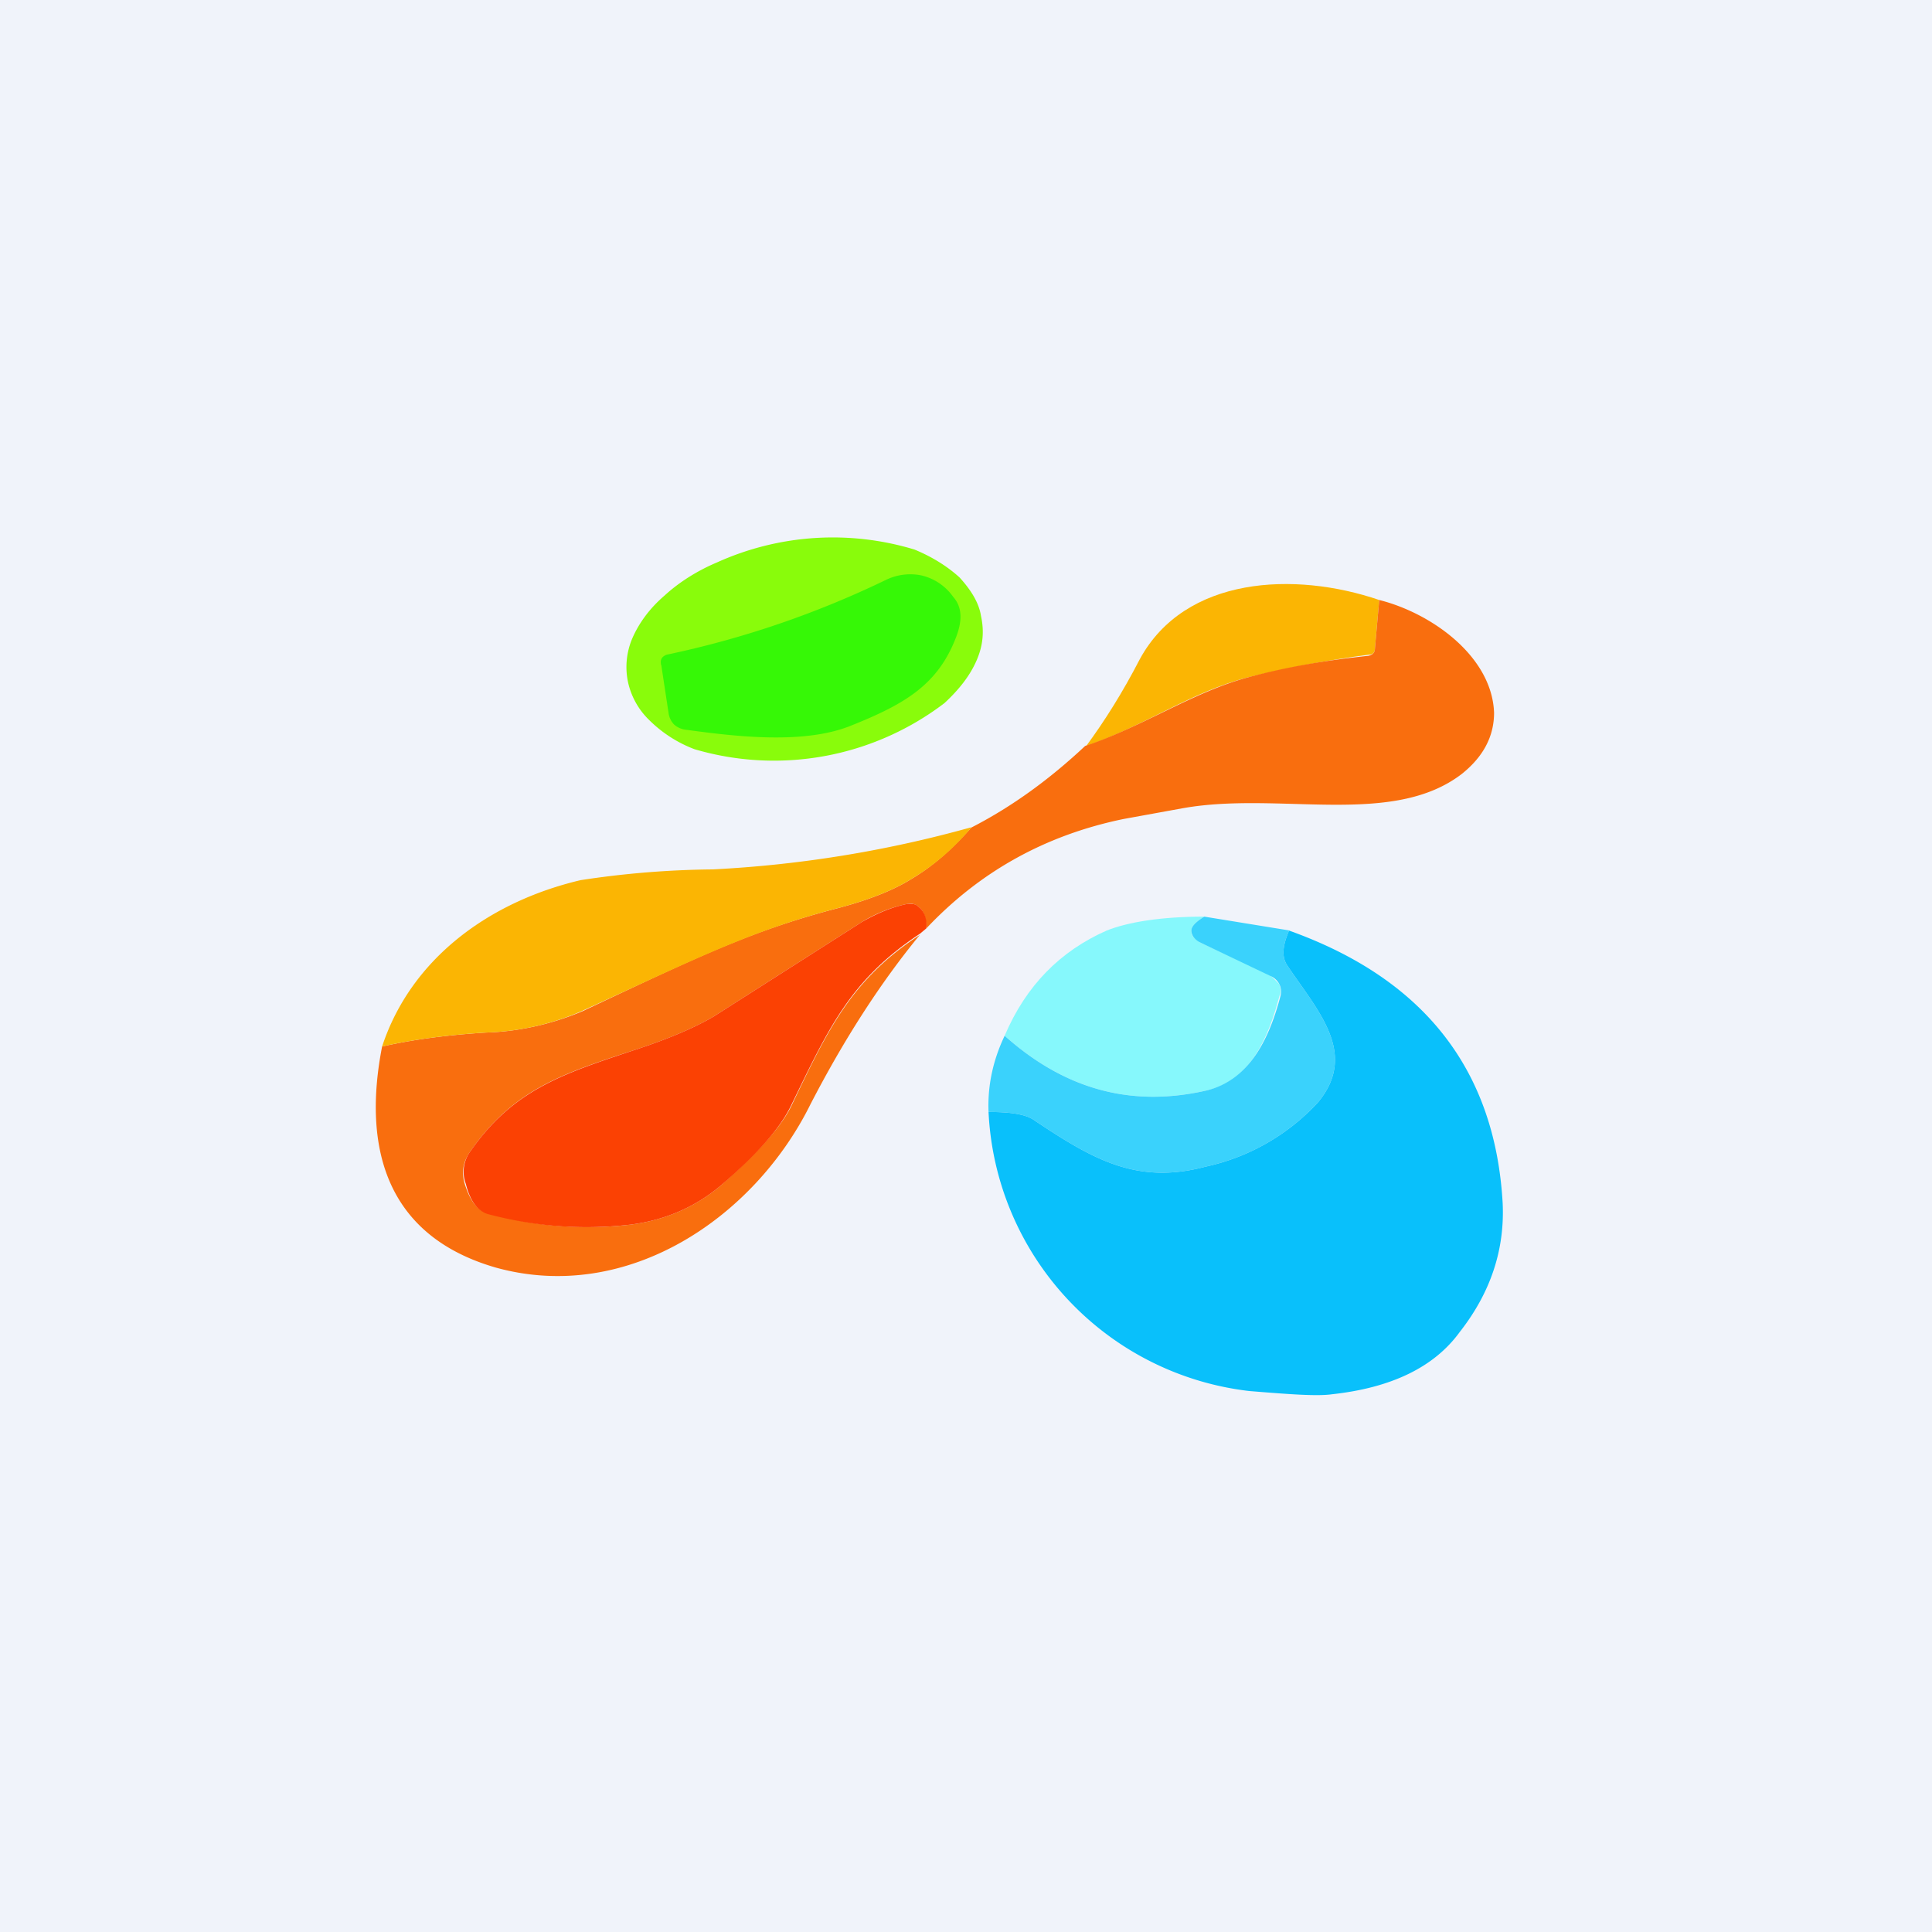 <!-- by TradingView --><svg width="18" height="18" viewBox="0 0 18 18" xmlns="http://www.w3.org/2000/svg"><path fill="#F0F3FA" d="M0 0h18v18H0z"/><path d="M9.14 5.74c.03.14.02.27-.04.41-.06.14-.16.27-.3.4a2.62 2.62 0 0 1-2.33.43 1.2 1.2 0 0 1-.42-.27.7.7 0 0 1-.2-.36.68.68 0 0 1 .04-.4c.06-.14.16-.28.3-.4.13-.12.3-.23.49-.31a2.62 2.62 0 0 1 1.84-.12c.17.07.31.16.42.26.1.11.18.23.2.36Z" fill="#89FC0B"/><path d="M6.16 6.2c-.01-.05 0-.08.05-.1a8.9 8.9 0 0 0 2.05-.7.52.52 0 0 1 .32-.04.5.5 0 0 1 .3.2c.08.09.09.21.03.37-.17.45-.48.63-.98.83-.44.18-1.09.1-1.53.04a.2.2 0 0 1-.12-.05.19.19 0 0 1-.05-.1l-.07-.46Z" fill="#36F806"/><path d="m12.85 5.59-.04.45c0 .04-.02.06-.06.06-.38.05-.75.12-1.12.21-.52.13-.98.46-1.51.64.17-.23.34-.5.5-.81.42-.77 1.44-.82 2.23-.55Z" fill="#FBB503"/><path d="M8.63 8.65c0-.09-.02-.16-.07-.2a.12.12 0 0 0-.1-.03c-.15.03-.3.09-.43.17l-1.38.88c-.17.1-.4.2-.7.3-.7.23-1.16.37-1.57.96-.07.1-.08.2-.05.3.05.16.12.25.21.27.45.13.9.16 1.33.11.32-.04.6-.16.84-.36.34-.3.56-.54.66-.74.35-.73.56-1.18 1.2-1.6-.37.45-.71.98-1.02 1.58-.52 1.05-1.7 1.86-2.93 1.52-1.04-.3-1.24-1.14-1.06-2.06.31-.07.64-.11.97-.13.33-.01.64-.09.9-.2 1.06-.5 1.57-.75 2.38-.96.3-.08.52-.17.68-.27.22-.13.4-.3.56-.48.39-.2.74-.46 1.06-.76.54-.18 1-.5 1.52-.64.37-.1.74-.16 1.12-.2.04-.01.06-.03.06-.07l.04-.45c.48.12 1.05.52 1.07 1.05 0 .22-.1.41-.3.57-.65.5-1.7.16-2.6.32l-.55.1c-.73.15-1.34.49-1.84 1.02Z" fill="#F96E0E"/><path d="M9.05 7.71c-.16.19-.34.35-.56.48-.16.1-.38.19-.68.27-.81.21-1.32.47-2.39.96-.25.11-.56.19-.89.2-.33.02-.66.06-.97.13.27-.82 1-1.35 1.85-1.55a8.6 8.6 0 0 1 1.23-.1 11 11 0 0 0 2.4-.39Z" fill="#FBB503"/><path d="m8.63 8.65-.06.05c-.65.43-.85.88-1.2 1.6-.1.21-.32.46-.66.75-.24.2-.52.32-.84.36-.44.05-.88.02-1.33-.1-.09-.03-.16-.12-.2-.28a.32.32 0 0 1 .04-.3c.41-.59.88-.73 1.57-.96.3-.1.53-.2.7-.3l1.38-.88c.14-.08.28-.14.43-.17.04 0 .07 0 .1.03.05.04.08.11.07.2Z" fill="#FB4103"/><path d="M11.22 8.54c-.08.05-.12.09-.12.13 0 .02 0 .04.02.06l.06.05.65.3.09.09c.01.04.02.07 0 .11-.1.38-.27.79-.68.88-.7.16-1.32-.01-1.88-.51.2-.47.52-.79.95-.98.2-.08.51-.13.91-.13Z" fill="#86F8FC"/><path d="M12.01 8.67c-.06.14-.07.24-.02.32.28.42.67.82.29 1.28a2 2 0 0 1-1.05.6c-.64.17-1.05-.07-1.59-.43-.08-.06-.23-.08-.43-.08-.01-.24.04-.48.15-.71.56.5 1.18.67 1.88.51.41-.1.59-.5.69-.88a.16.16 0 0 0-.01-.11.17.17 0 0 0-.09-.08l-.65-.31a.18.18 0 0 1-.06-.05.1.1 0 0 1-.02-.06c0-.04.04-.08.12-.13l.8.13Z" fill="#3AD2FC"/><path d="M12.01 8.67c1.26.45 1.92 1.3 1.99 2.54.02.43-.11.83-.4 1.2-.24.33-.64.52-1.19.58-.14.02-.4 0-.77-.03a2.75 2.75 0 0 1-2.43-2.6c.2 0 .35.02.43.08.54.36.95.6 1.59.43a2 2 0 0 0 1.05-.6c.38-.46-.01-.86-.29-1.28-.05-.08-.04-.18.02-.32Z" fill="#09C0FB"/></svg>